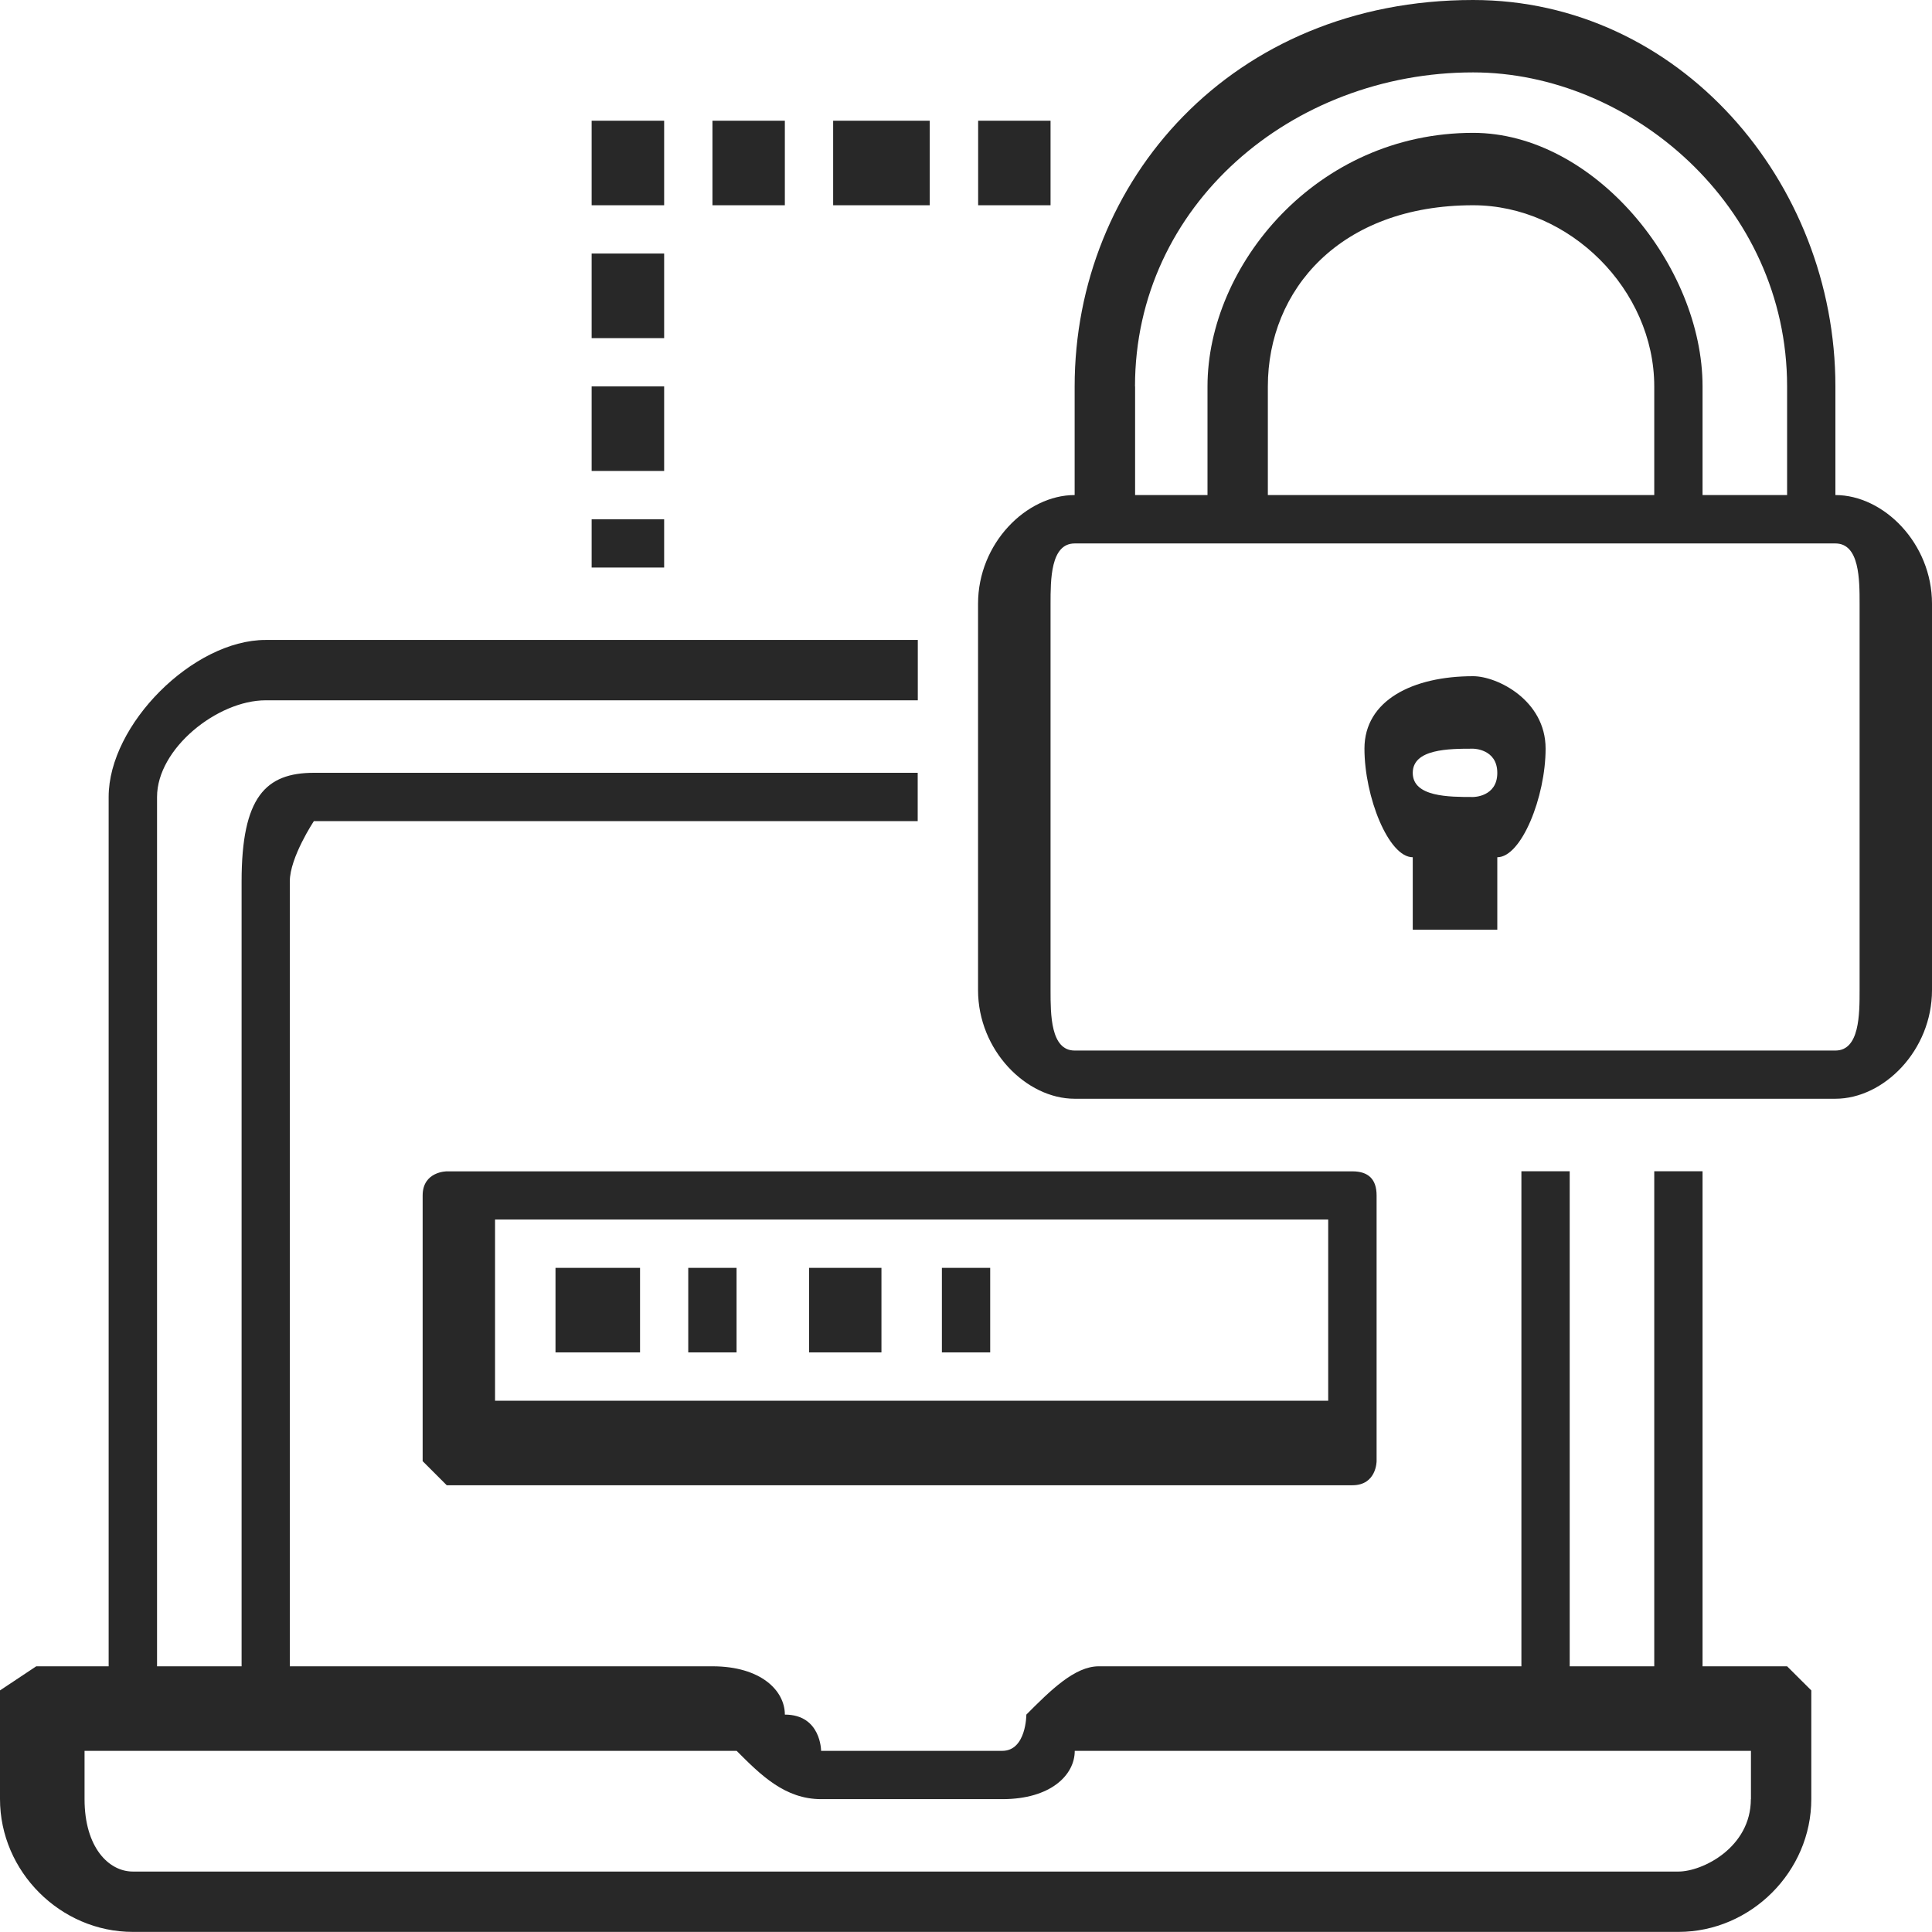 <?xml version='1.0' encoding='utf-8'?>
<svg xmlns="http://www.w3.org/2000/svg" id="Layer_2" data-name="Layer 2" viewBox="0 0 20.04 20.04">
  <g id="Layer_1-2" data-name="Layer 1">
    <path d="M17.66,17.284v-5.135h-.501v5.135h-.877v-5.135h-.501v5.135h-4.384c-.25,0-.501.25-.751.501,0,0,0,.376-.25.376h-1.879s0-.376-.376-.376c0-.25-.25-.501-.751-.501H3.006v-8.141c0-.25.25-.626.25-.626h6.263v-.501H3.257c-.501,0-.751.25-.751,1.127v8.141h-.877v-9.018c0-.501.626-1.002,1.127-1.002h6.764v-.626H2.755c-.751,0-1.628.877-1.628,1.628v9.018H.376l-.376.25v1.127c0,.751.626,1.378,1.378,1.378h16.032c.751,0,1.378-.626,1.378-1.378v-1.127l-.251-.25h-.877ZM18.161,18.662c0,.501-.501.751-.751.751H1.378c-.25,0-.501-.25-.501-.751v-.501h6.764c.25.251.501.501.877.501h1.879c.501,0,.751-.25.751-.501h7.014v.501h0ZM4.384,12.4v2.756l.25.25h9.394c.251,0,.251-.25.251-.25v-2.756q0-.25-.251-.25H4.634s-.25,0-.25.25h0ZM5.135,12.65h8.642v1.879H5.135v-1.879h0ZM5.762,14.028h.877v-.877h-.877v.877h0ZM7.139,14.028h.501v-.877h-.501v.877h0ZM8.392,14.028h.751v-.877h-.751v.877h0ZM9.77,14.028h.501v-.877h-.501v.877h0ZM19.038,5.135v-1.127c0-2.129-1.628-4.008-3.758-4.008-2.505,0-4.133,1.879-4.133,4.008v1.127c-.501,0-1.002.501-1.002,1.127v4.008c0,.626.501,1.127,1.002,1.127h7.891c.501,0,1.002-.501,1.002-1.127v-4.008c0-.626-.501-1.127-1.002-1.127h0ZM11.773,4.008c0-1.879,1.628-3.257,3.507-3.257,1.628,0,3.257,1.378,3.257,3.257v1.127h-.877v-1.127c0-1.252-1.127-2.63-2.38-2.63-1.628,0-2.755,1.378-2.755,2.63v1.127h-.751v-1.127h0ZM17.159,4.008v1.127h-4.008v-1.127c0-1.002.751-1.879,2.129-1.879,1.002,0,1.879.877,1.879,1.879h0ZM19.289,10.271c0,.25,0,.626-.251.626h-7.891c-.25,0-.25-.376-.25-.626v-4.008c0-.25,0-.626.25-.626h7.891c.251,0,.251.376.251.626v4.008h0ZM15.28,7.014c-.626,0-1.127.25-1.127.751s.25,1.127.501,1.127v.751h.877v-.751c.25,0,.501-.626.501-1.127s-.501-.751-.752-.751h0ZM15.28,8.267c-.25,0-.626,0-.626-.25s.376-.251.626-.251c0,0,.251,0,.251.251s-.251.25-.251.25h0ZM6.889,5.386h-.752v.501h.752v-.501h0ZM6.889,4.008h-.752v.877h.752v-.877h0ZM6.889,2.63h-.752v.877h.752v-.877h0ZM6.889,1.252h-.752v.877h.752v-.877h0ZM8.141,1.252h-.751v.877h.751v-.877h0ZM9.644,1.252h-1.002v.877h1.002v-.877h0ZM10.897,1.252h-.751v.877h.751v-.877h0Z" fill="#282828" fill-rule="evenodd" />
  </g>
</svg>